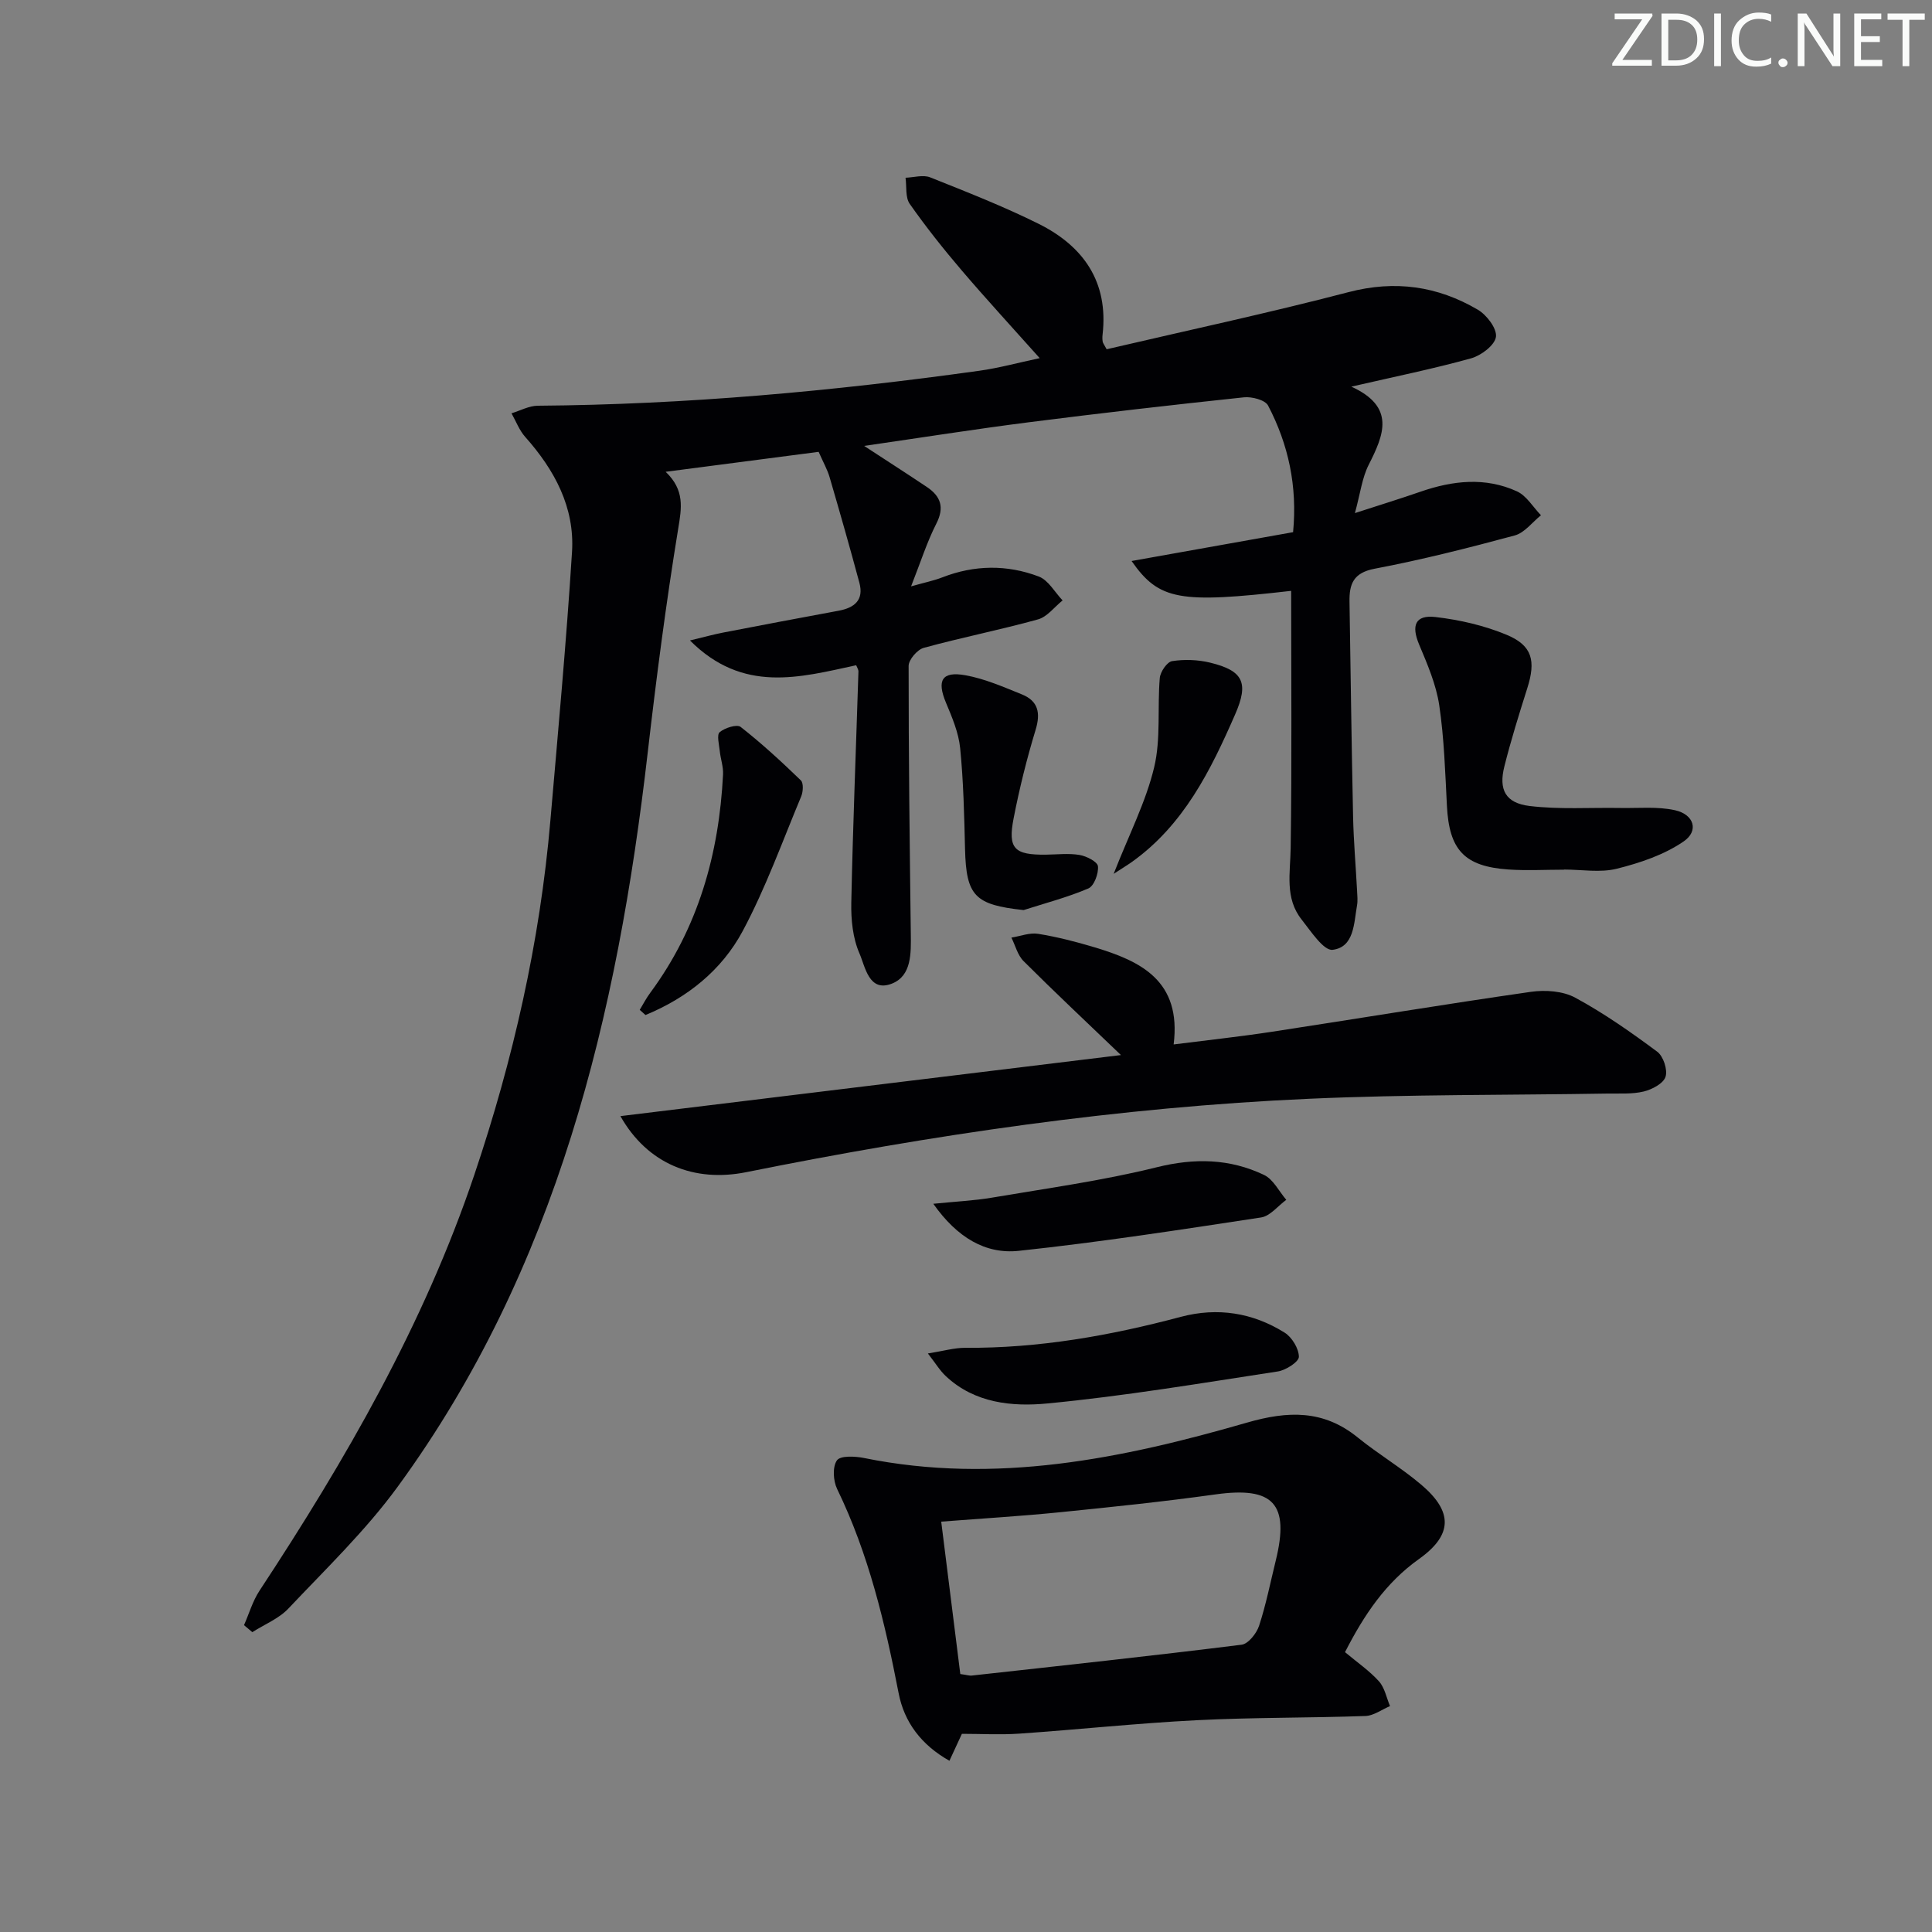 <svg enable-background="new 0 0 400 400" viewBox="0 0 400 400" xmlns="http://www.w3.org/2000/svg"><rect x="0" y="0" width="400" height="400" fill="#808080" stroke="none"/><path d="m342.2 3.2-6.3 9.2h6.1v1.2h-8.2v-.5l6.2-9.1h-5.7v-1.2h7.8v.4z" fill="#fafbfa"/><path d="m344 13.7v-10.9h3.1c1.6 0 3 .5 4.1 1.4 1.1 1 1.6 2.2 1.6 3.9s-.5 3-1.6 4-2.5 1.5-4.2 1.5h-3zm1.4-9.6v8.4h1.6c1.4 0 2.5-.4 3.2-1.1.8-.8 1.2-1.8 1.2-3.2s-.4-2.4-1.2-3.1-1.8-1-3.1-1z" fill="#fafbfa"/><path d="m356.3 2.8v10.9h-1.4v-10.9z" fill="#fafbfa"/><path d="m366.6 13.2c-.8.4-1.8.6-3 .6-1.6 0-2.8-.5-3.7-1.5s-1.4-2.3-1.4-3.9c0-1.7.5-3.2 1.6-4.2s2.4-1.6 4-1.6c1 0 1.9.1 2.6.4v1.5c-.8-.4-1.6-.6-2.6-.6-1.2 0-2.2.4-3 1.2s-1.1 1.9-1.1 3.3c0 1.3.4 2.3 1.1 3.1s1.6 1.1 2.8 1.1c1.1 0 2-.2 2.8-.7v1.3z" fill="#fafbfa"/><path d="m368.2 13c0-.3.1-.5.3-.6.2-.2.4-.3.6-.3.3 0 .5.1.7.3s.3.4.3.6-.1.5-.3.6c-.2.2-.4.3-.7.3s-.5-.1-.6-.3c-.2-.2-.3-.4-.3-.6z" fill="#fafbfa"/><path d="m381.1 13.7h-1.7l-5.5-8.4c-.2-.2-.3-.5-.4-.7 0 .2.1.8.1 1.5v7.6h-1.4v-10.9h1.8l5.3 8.3c.3.4.4.6.4.8 0-.3-.1-.8-.1-1.6v-7.5h1.4v10.9z" fill="#fafbfa"/><path d="m389.7 13.7h-5.8v-10.9h5.6v1.2h-4.2v3.5h3.9v1.2h-3.9v3.7h4.4z" fill="#fafbfa"/><path d="m398.4 4.1h-3.1v9.6h-1.4v-9.6h-3.1v-1.3h7.7v1.3z" fill="#fafbfa"/><g fill="#010104"><path d="m267.32 122.33c-23.12 2.65-27.34 1.97-33.04-6.18 11.34-2.02 22.27-3.98 33.44-5.97.91-9.52-.96-18.15-5.18-26.22-.6-1.15-3.35-1.87-4.99-1.7-14.88 1.57-29.74 3.28-44.58 5.17-11.12 1.42-22.2 3.17-34.06 4.89 4.8 3.14 8.92 5.78 12.98 8.5 2.87 1.92 3.7 4.21 1.96 7.61-1.93 3.79-3.22 7.89-5.22 12.97 2.85-.81 4.71-1.18 6.46-1.86 6.65-2.59 13.4-2.67 19.97-.18 1.99.75 3.32 3.25 4.94 4.95-1.69 1.35-3.18 3.4-5.1 3.93-7.82 2.17-15.81 3.74-23.65 5.89-1.33.36-3.12 2.45-3.13 3.73-.01 18.46.22 36.91.45 55.37.05 4.07.22 8.81-3.94 10.43-4.75 1.84-5.49-3.53-6.69-6.27-1.38-3.15-1.76-6.97-1.69-10.47.33-15.97.98-31.92 1.48-47.89.01-.43-.31-.88-.47-1.3-11.71 2.53-23.42 5.87-34.41-5.13 2.95-.71 4.89-1.25 6.85-1.63 7.98-1.54 15.96-3.06 23.95-4.53 3.28-.61 5.23-2.22 4.28-5.77-1.96-7.3-4.04-14.58-6.16-21.84-.47-1.62-1.33-3.12-2.28-5.28-9.84 1.28-20.32 2.65-31.67 4.13 3.99 3.83 3.3 7.49 2.59 11.81-2.52 15.38-4.52 30.86-6.31 46.35-6.27 54.41-18.74 106.73-51.74 151.94-6.63 9.09-14.88 17.02-22.64 25.24-1.99 2.11-4.96 3.29-7.48 4.9-.57-.48-1.15-.97-1.72-1.45 1.05-2.38 1.79-4.98 3.2-7.12 17.87-27.15 34.04-55.13 44.49-86.14 8.04-23.86 13.58-48.22 15.74-73.32 1.6-18.53 3.31-37.06 4.48-55.63.58-9.24-3.63-16.99-9.69-23.8-1.23-1.38-1.91-3.24-2.84-4.89 1.81-.55 3.63-1.56 5.45-1.57 30.65-.23 61.09-3.01 91.41-7.24 4.04-.56 8.01-1.66 12.5-2.61-5.65-6.33-11.02-12.16-16.16-18.18-3.78-4.43-7.41-9-10.75-13.76-.94-1.34-.61-3.58-.87-5.41 1.71-.06 3.64-.66 5.1-.08 7.55 3.01 15.15 5.99 22.42 9.6 9.29 4.62 14.52 12.01 13.28 22.93-.06.49-.06 1.01.02 1.49.05.3.28.57.82 1.57 16.57-3.87 33.43-7.48 50.09-11.83 9.64-2.52 18.42-1.25 26.74 3.63 1.85 1.08 4 3.9 3.77 5.63-.23 1.72-3.05 3.86-5.12 4.44-7.78 2.17-15.71 3.77-24.82 5.87 9.21 4.2 6.73 9.99 3.59 16.19-1.37 2.7-1.73 5.91-2.85 9.99 5.27-1.71 9.46-3 13.61-4.44 6.65-2.3 13.38-3.05 19.92-.07 2 .91 3.35 3.26 4.99 4.96-1.8 1.44-3.39 3.63-5.43 4.18-9.6 2.59-19.26 5.04-29.02 6.89-4.42.84-5.25 3.2-5.19 6.84.24 14.81.42 29.62.74 44.43.11 5.15.56 10.29.83 15.43.05 1 .16 2.03-.01 2.99-.66 3.71-.57 8.64-5.04 9.21-1.86.24-4.51-3.84-6.42-6.25-3.54-4.45-2.35-9.67-2.28-14.85.26-17.74.1-35.49.1-53.22z"/><path d="m278.47 342.06c2.54 2.13 5.04 3.84 7.02 6.03 1.2 1.33 1.56 3.4 2.3 5.14-1.7.71-3.38 1.99-5.11 2.05-11.63.41-23.28.28-34.9.87-12.25.62-24.47 1.93-36.72 2.78-3.96.27-7.95.04-11.91.04-.88 1.89-1.62 3.5-2.58 5.58-5.82-3.27-9.36-7.99-10.52-14-2.82-14.54-6.21-28.84-12.73-42.27-.82-1.69-.99-4.59-.04-5.93.71-1.01 3.78-.86 5.64-.48 27.18 5.51 53.39.14 79.28-7.34 8.46-2.44 15.81-2.68 22.9 3.08 4.25 3.45 9.03 6.27 13.19 9.81 6.57 5.59 6.46 10.38-.48 15.34-6.9 4.9-11.36 11.52-15.34 19.3zm-79.65 4.53c1.38.19 1.88.37 2.35.32 18.64-2.06 37.29-4.07 55.89-6.39 1.38-.17 3.1-2.34 3.62-3.92 1.44-4.4 2.34-8.98 3.45-13.49 2.9-11.8-.5-15.38-12.47-13.71-10.69 1.49-21.44 2.61-32.18 3.69-7.9.8-15.84 1.27-24.61 1.95 1.34 10.63 2.65 21.18 3.95 31.55z"/><path d="m232.08 218.44c-7.29-6.99-13.82-13.12-20.15-19.44-1.24-1.23-1.71-3.23-2.53-4.88 1.85-.29 3.78-1.07 5.54-.78 3.92.63 7.8 1.63 11.61 2.77 9.64 2.88 18.09 6.93 16.44 20.13 7.32-.93 13.84-1.63 20.31-2.62 17.88-2.73 35.73-5.7 53.64-8.27 2.99-.43 6.64-.18 9.2 1.21 5.95 3.22 11.54 7.15 16.98 11.19 1.26.94 2.18 3.74 1.71 5.19-.45 1.39-2.78 2.62-4.5 3.04-2.38.58-4.96.39-7.45.43-20.63.34-41.29.16-61.89 1.08-39.23 1.74-77.99 7.45-116.46 15.19-10.81 2.18-20.49-1.69-26.08-11.6 34.69-4.23 68.84-8.4 103.63-12.64z"/><path d="m323.79 180.06c-3.83 0-7.67.22-11.48-.04-9.15-.63-12.27-4.06-12.74-13.16-.36-6.96-.57-13.97-1.59-20.85-.65-4.31-2.46-8.51-4.17-12.58-1.65-3.93-.81-6.17 3.4-5.68 5.01.58 10.13 1.76 14.77 3.7 5.3 2.22 6.02 5.39 4.23 11.03-1.7 5.37-3.38 10.75-4.75 16.21-1.21 4.8.23 7.57 5.21 8.18 6.2.75 12.54.3 18.82.41 3.78.07 7.68-.34 11.31.47 3.94.88 4.98 4.27 1.78 6.46-4.03 2.77-9.03 4.45-13.84 5.65-3.44.86-7.28.17-10.93.17-.02.02-.02.03-.02.03z"/><path d="m192.11 280.22c3.22-.51 5.47-1.18 7.71-1.17 15.21.11 30.01-2.51 44.65-6.41 7.6-2.02 14.89-.87 21.5 3.27 1.52.95 2.94 3.3 2.95 5 0 1.04-2.69 2.77-4.34 3.03-15.88 2.43-31.75 5.1-47.72 6.63-7.27.7-15.05-.04-21.02-5.64-1.25-1.16-2.15-2.69-3.73-4.71z"/><path d="m193.23 249.23c4.74-.48 8.48-.65 12.14-1.27 11.4-1.94 22.91-3.51 34.11-6.29 7.85-1.95 15.12-1.8 22.23 1.59 1.92.92 3.09 3.39 4.6 5.15-1.73 1.26-3.33 3.36-5.21 3.65-16.68 2.54-33.38 5.12-50.15 6.91-6.89.74-12.77-2.72-17.72-9.74z"/><path d="m211.93 188.42c-10.11-1.08-11.89-2.92-12.13-12.63-.17-6.97-.32-13.97-1.01-20.9-.32-3.21-1.67-6.38-2.94-9.41-1.92-4.6-.87-6.56 4.05-5.67 4 .72 7.87 2.42 11.68 3.96 3.36 1.36 3.9 3.82 2.83 7.34-1.83 6.01-3.35 12.14-4.55 18.31-1.23 6.3.14 7.6 6.68 7.53 2.33-.03 4.71-.32 6.97.06 1.44.24 3.72 1.41 3.81 2.34.15 1.51-.8 4.08-1.98 4.59-4.31 1.84-8.91 3.04-13.41 4.48z"/><path d="m132.45 209.08c.72-1.19 1.36-2.44 2.19-3.55 9.93-13.44 14.23-28.75 15.06-45.2.08-1.6-.52-3.22-.68-4.84-.14-1.34-.66-3.35-.02-3.9 1.06-.9 3.57-1.69 4.34-1.09 4.37 3.42 8.47 7.2 12.47 11.07.58.56.47 2.37.06 3.34-3.9 9.34-7.34 18.94-12.09 27.83-4.36 8.16-11.54 13.87-20.14 17.41-.4-.36-.79-.72-1.19-1.07z"/><path d="m230.57 180.92c3.21-8.2 6.67-14.9 8.38-22.03 1.42-5.92.65-12.34 1.17-18.51.11-1.29 1.51-3.34 2.55-3.5 2.56-.4 5.37-.3 7.9.32 6.85 1.67 8.01 4.17 5.16 10.69-5.08 11.63-10.66 22.93-21.42 30.59-.89.63-1.83 1.19-3.74 2.44z"/></g></svg>
